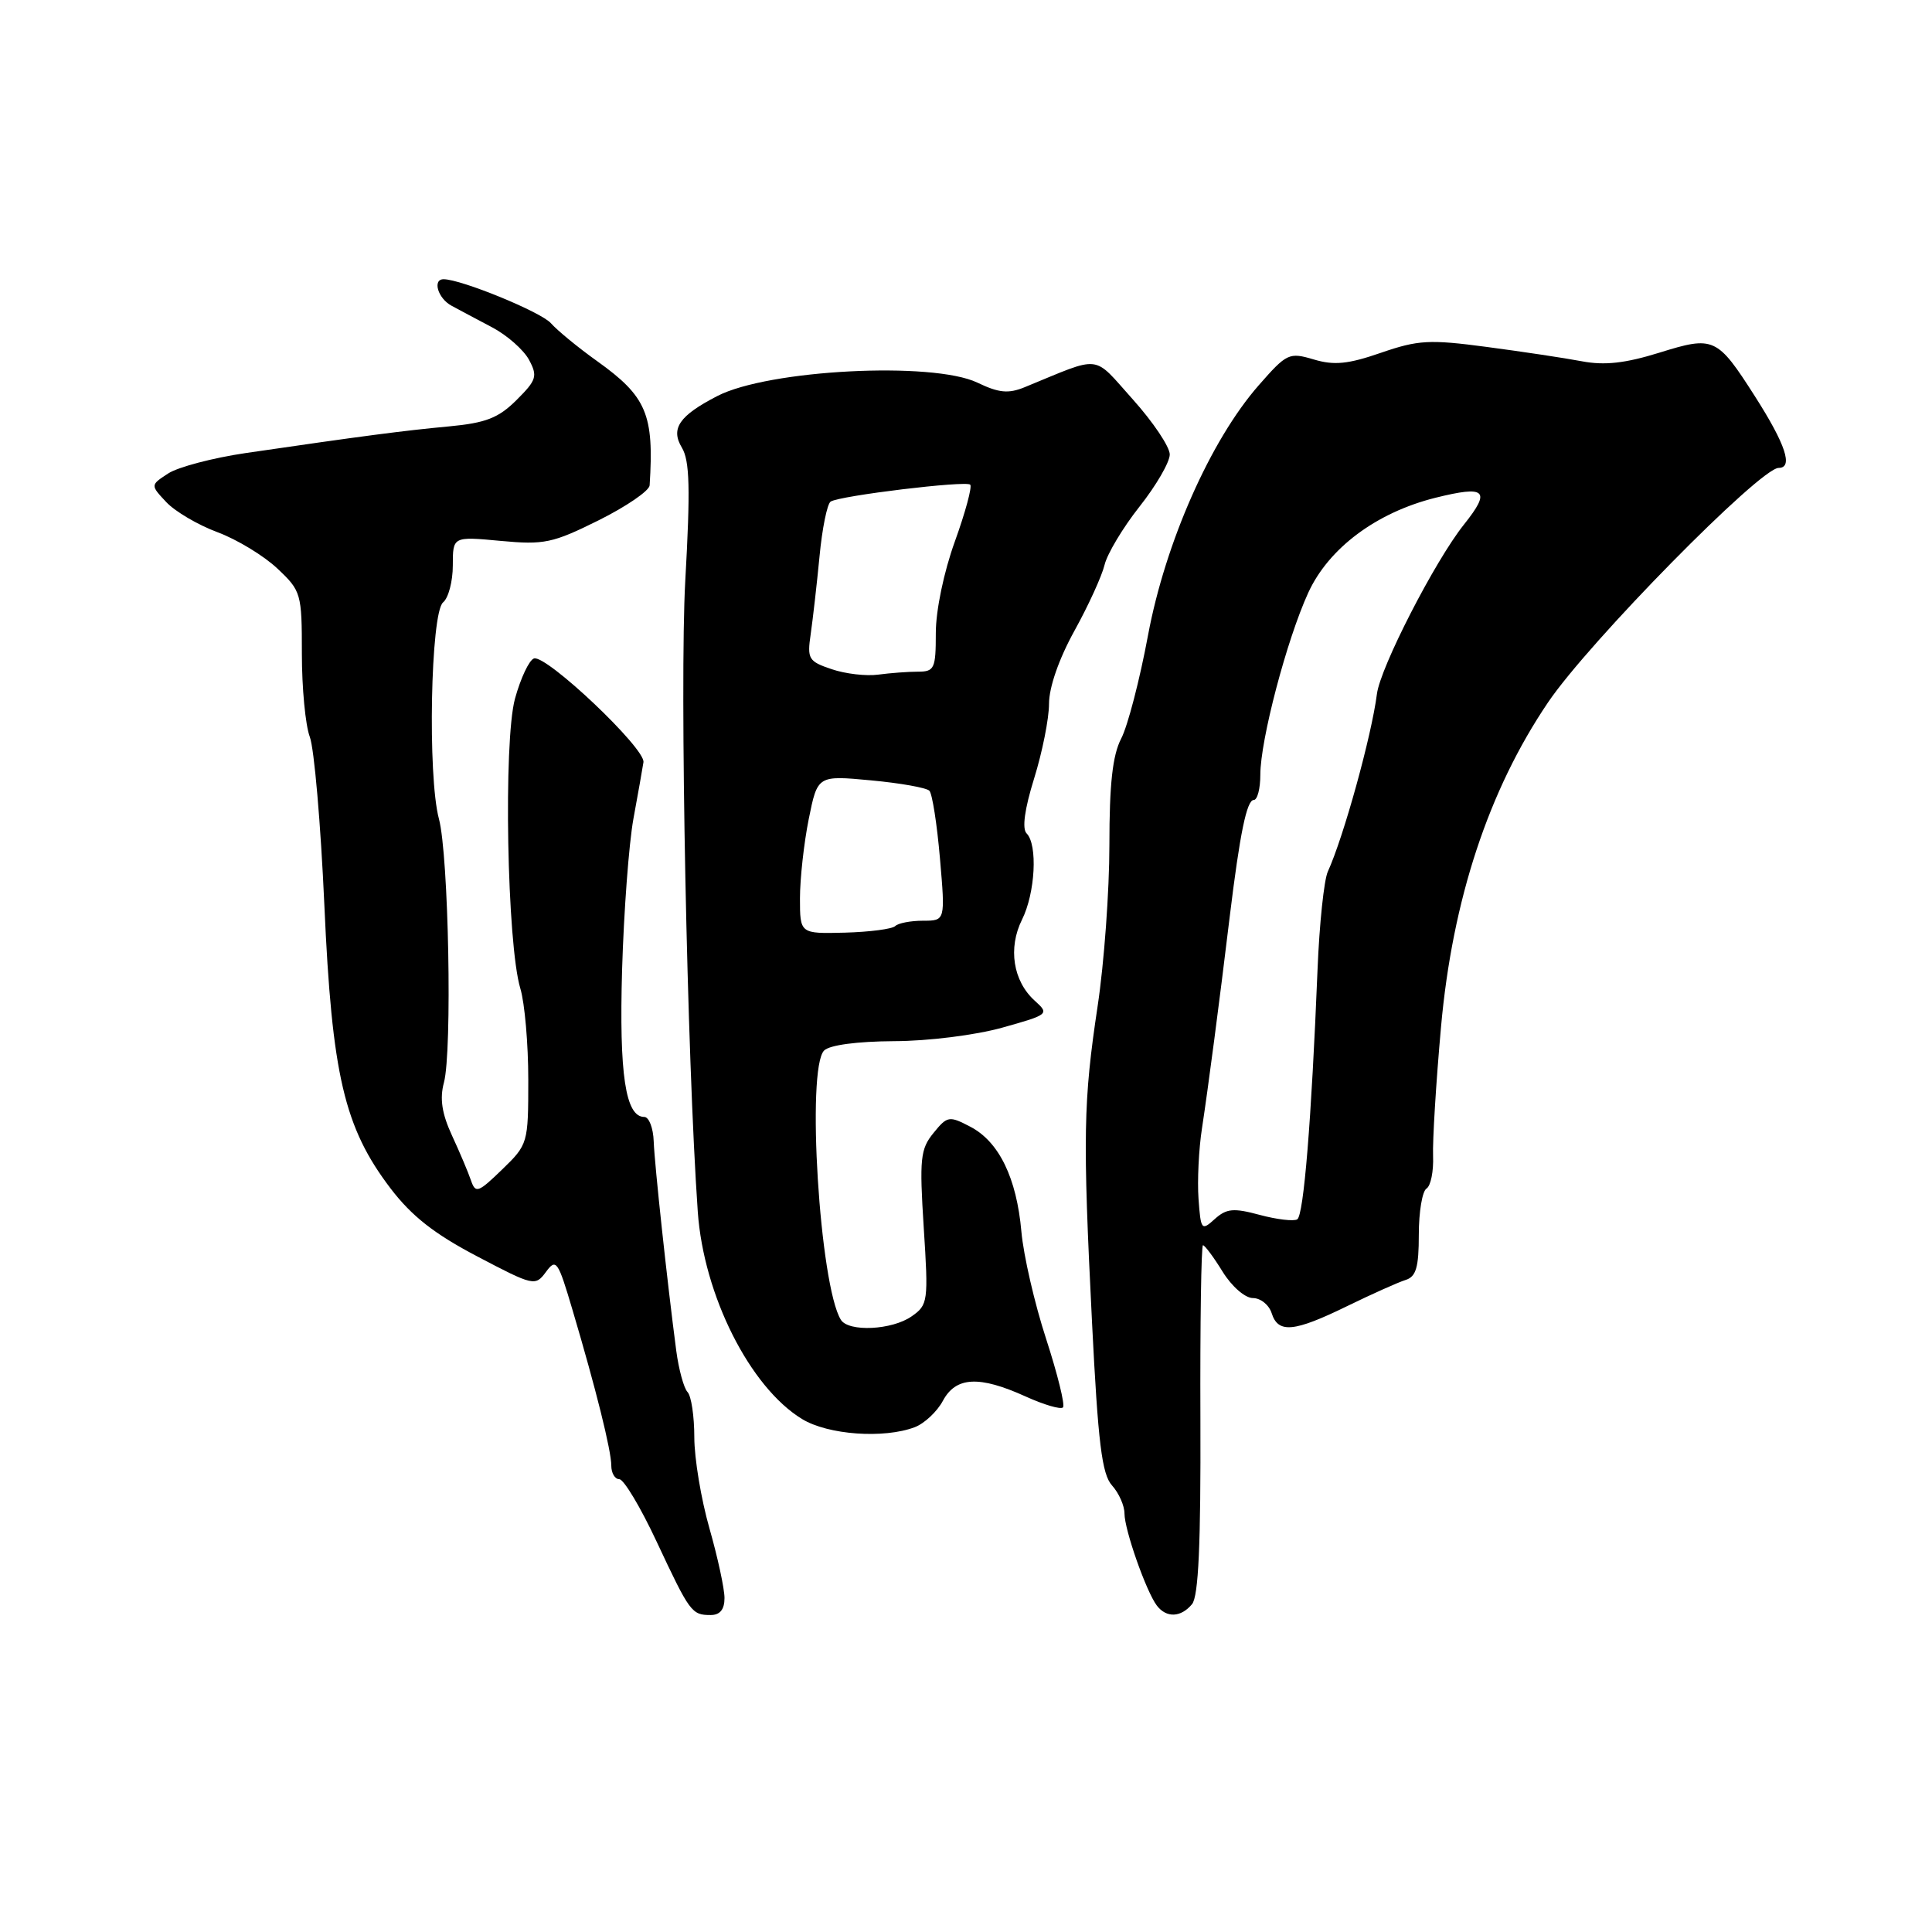 <?xml version="1.0" encoding="UTF-8" standalone="no"?>
<!DOCTYPE svg PUBLIC "-//W3C//DTD SVG 1.1//EN" "http://www.w3.org/Graphics/SVG/1.1/DTD/svg11.dtd" >
<svg xmlns="http://www.w3.org/2000/svg" xmlns:xlink="http://www.w3.org/1999/xlink" version="1.1" viewBox="0 0 256 256">
 <g >
 <path fill="currentColor"
d=" M 96.00 211.75 C 96.00 210.51 95.10 206.35 94.00 202.50 C 92.90 198.65 92.00 193.23 92.00 190.45 C 92.00 187.67 91.60 184.97 91.10 184.45 C 90.61 183.93 89.94 181.47 89.61 179.00 C 88.40 169.79 86.74 154.39 86.62 151.25 C 86.56 149.46 85.99 148.00 85.37 148.00 C 82.88 148.00 82.03 142.36 82.43 128.50 C 82.66 120.80 83.33 111.80 83.93 108.50 C 84.54 105.20 85.13 101.83 85.26 101.00 C 85.55 99.18 72.38 86.71 70.75 87.25 C 70.12 87.46 68.99 89.85 68.24 92.57 C 66.69 98.25 67.18 125.11 68.95 130.99 C 69.53 132.91 70.00 138.34 70.00 143.05 C 70.00 151.50 69.96 151.65 66.53 154.97 C 63.36 158.04 63.01 158.16 62.41 156.42 C 62.05 155.36 60.92 152.68 59.89 150.46 C 58.55 147.56 58.25 145.58 58.82 143.46 C 59.94 139.28 59.45 113.30 58.16 108.50 C 56.64 102.85 57.06 81.20 58.71 79.82 C 59.42 79.24 60.00 77.03 60.00 74.92 C 60.00 71.08 60.00 71.08 66.33 71.67 C 72.10 72.21 73.23 71.97 79.33 68.94 C 83.00 67.11 86.04 65.03 86.08 64.31 C 86.68 54.90 85.69 52.55 79.12 47.85 C 76.58 46.04 73.83 43.77 73.00 42.83 C 71.71 41.35 61.10 37.00 58.78 37.00 C 57.27 37.00 58.02 39.54 59.83 40.51 C 60.84 41.06 63.27 42.35 65.24 43.39 C 67.20 44.43 69.39 46.36 70.10 47.68 C 71.26 49.85 71.10 50.36 68.44 53.01 C 66.05 55.39 64.38 56.04 59.50 56.50 C 53.56 57.05 47.90 57.79 32.57 60.03 C 28.21 60.67 23.58 61.89 22.28 62.74 C 19.92 64.28 19.92 64.28 22.03 66.53 C 23.19 67.77 26.25 69.57 28.82 70.52 C 31.40 71.48 34.96 73.64 36.75 75.33 C 39.91 78.30 40.00 78.63 40.00 86.63 C 40.00 91.16 40.47 96.11 41.05 97.64 C 41.63 99.16 42.50 109.20 42.98 119.95 C 43.98 142.46 45.61 149.40 51.75 157.47 C 54.55 161.14 57.55 163.50 63.22 166.47 C 70.71 170.41 70.93 170.45 72.34 168.54 C 73.69 166.70 73.93 167.05 75.85 173.54 C 78.97 184.05 81.00 192.21 81.00 194.21 C 81.00 195.19 81.48 196.00 82.06 196.00 C 82.65 196.00 84.88 199.72 87.01 204.28 C 91.41 213.67 91.65 214.00 94.17 214.00 C 95.40 214.00 96.00 213.27 96.00 211.75 Z  M 157.95 212.56 C 158.81 211.52 159.12 204.60 159.06 188.06 C 159.01 175.38 159.17 165.00 159.40 165.00 C 159.64 165.00 160.81 166.57 162.00 168.50 C 163.21 170.46 164.98 172.00 166.01 172.00 C 167.03 172.00 168.15 172.90 168.50 174.00 C 169.36 176.71 171.44 176.52 178.50 173.07 C 181.80 171.46 185.29 169.90 186.25 169.60 C 187.64 169.17 188.00 167.93 188.00 163.59 C 188.00 160.58 188.46 157.83 189.02 157.49 C 189.58 157.14 189.97 155.20 189.89 153.18 C 189.81 151.16 190.28 143.47 190.94 136.10 C 192.45 119.25 197.24 104.71 205.13 93.06 C 210.55 85.05 233.23 62.00 235.68 62.00 C 237.64 62.00 236.61 58.89 232.53 52.50 C 227.53 44.68 227.10 44.48 219.88 46.73 C 215.34 48.14 212.60 48.44 209.60 47.87 C 207.34 47.44 201.68 46.59 197.00 45.97 C 189.41 44.96 187.91 45.05 183.00 46.74 C 178.64 48.25 176.79 48.44 174.08 47.63 C 170.81 46.66 170.51 46.80 166.78 51.06 C 160.41 58.33 154.42 71.87 152.12 84.17 C 151.03 90.04 149.43 96.21 148.56 97.87 C 147.42 100.08 147.00 103.88 147.00 111.96 C 147.00 118.04 146.30 127.62 145.45 133.26 C 143.54 145.95 143.46 150.51 144.70 175.25 C 145.50 191.24 146.01 195.35 147.35 196.83 C 148.26 197.84 149.00 199.51 149.00 200.55 C 149.00 202.71 151.88 210.89 153.29 212.75 C 154.56 214.41 156.48 214.33 157.95 212.56 Z  M 121.21 189.11 C 122.49 188.62 124.17 187.05 124.94 185.61 C 126.66 182.41 129.74 182.25 135.90 185.04 C 138.32 186.14 140.54 186.79 140.85 186.49 C 141.15 186.19 140.14 182.11 138.62 177.42 C 137.09 172.74 135.62 166.34 135.34 163.20 C 134.71 156.08 132.37 151.27 128.56 149.29 C 125.77 147.83 125.52 147.87 123.69 150.13 C 121.95 152.26 121.82 153.53 122.40 162.67 C 123.03 172.45 122.97 172.91 120.80 174.42 C 118.20 176.25 112.44 176.52 111.42 174.88 C 108.61 170.33 106.82 141.58 109.20 139.20 C 109.93 138.47 113.57 137.99 118.45 137.96 C 122.98 137.95 129.26 137.16 132.80 136.17 C 138.98 134.44 139.07 134.37 137.11 132.60 C 134.23 130.00 133.55 125.62 135.42 121.86 C 137.18 118.33 137.52 111.92 136.03 110.43 C 135.41 109.81 135.76 107.22 137.03 103.14 C 138.11 99.67 139.00 95.22 139.00 93.26 C 139.00 91.08 140.31 87.31 142.36 83.60 C 144.22 80.24 146.01 76.31 146.36 74.85 C 146.71 73.39 148.79 69.91 150.99 67.13 C 153.20 64.34 155.00 61.23 155.00 60.22 C 155.00 59.21 152.80 55.93 150.12 52.94 C 144.69 46.89 146.14 47.06 135.79 51.30 C 133.62 52.19 132.36 52.07 129.51 50.70 C 123.55 47.86 101.80 48.98 95.04 52.48 C 90.00 55.08 88.83 56.79 90.35 59.31 C 91.39 61.04 91.49 64.73 90.80 77.00 C 90.05 90.56 91.03 140.19 92.46 160.57 C 93.24 171.64 99.37 183.82 106.28 188.03 C 109.72 190.13 117.12 190.66 121.21 189.11 Z  M 158.81 158.85 C 158.64 156.46 158.84 152.25 159.27 149.50 C 160.08 144.19 161.55 133.02 162.94 121.50 C 164.29 110.43 165.20 106.00 166.13 106.00 C 166.61 106.00 167.00 104.50 167.00 102.66 C 167.00 98.07 170.50 84.76 173.35 78.54 C 176.06 72.63 182.37 67.92 190.19 65.96 C 196.90 64.29 197.61 64.96 193.97 69.52 C 190.14 74.32 182.90 88.42 182.45 91.95 C 181.74 97.51 178.03 110.93 175.94 115.50 C 175.44 116.60 174.82 122.45 174.58 128.50 C 173.77 148.49 172.75 161.04 171.89 161.57 C 171.43 161.85 169.19 161.59 166.92 160.98 C 163.44 160.04 162.52 160.13 160.96 161.53 C 159.21 163.12 159.11 163.00 158.81 158.85 Z  M 106.00 119.03 C 106.00 116.45 106.52 111.73 107.16 108.54 C 108.33 102.74 108.33 102.74 115.39 103.40 C 119.28 103.76 122.77 104.38 123.15 104.78 C 123.53 105.18 124.16 109.21 124.55 113.75 C 125.26 122.00 125.26 122.00 122.30 122.00 C 120.67 122.00 119.01 122.32 118.62 122.71 C 118.23 123.10 115.23 123.49 111.96 123.58 C 106.00 123.73 106.00 123.73 106.00 119.03 Z  M 110.20 88.67 C 107.13 87.64 106.94 87.31 107.42 84.03 C 107.70 82.09 108.23 77.46 108.59 73.74 C 108.94 70.02 109.61 66.74 110.07 66.46 C 111.35 65.67 127.99 63.66 128.56 64.22 C 128.83 64.50 127.92 67.88 126.53 71.73 C 125.06 75.79 124.00 80.90 124.00 83.87 C 124.00 88.60 123.82 89.00 121.62 89.00 C 120.32 89.00 117.96 89.18 116.38 89.39 C 114.79 89.61 112.01 89.29 110.20 88.67 Z "/>
</g>
</svg>